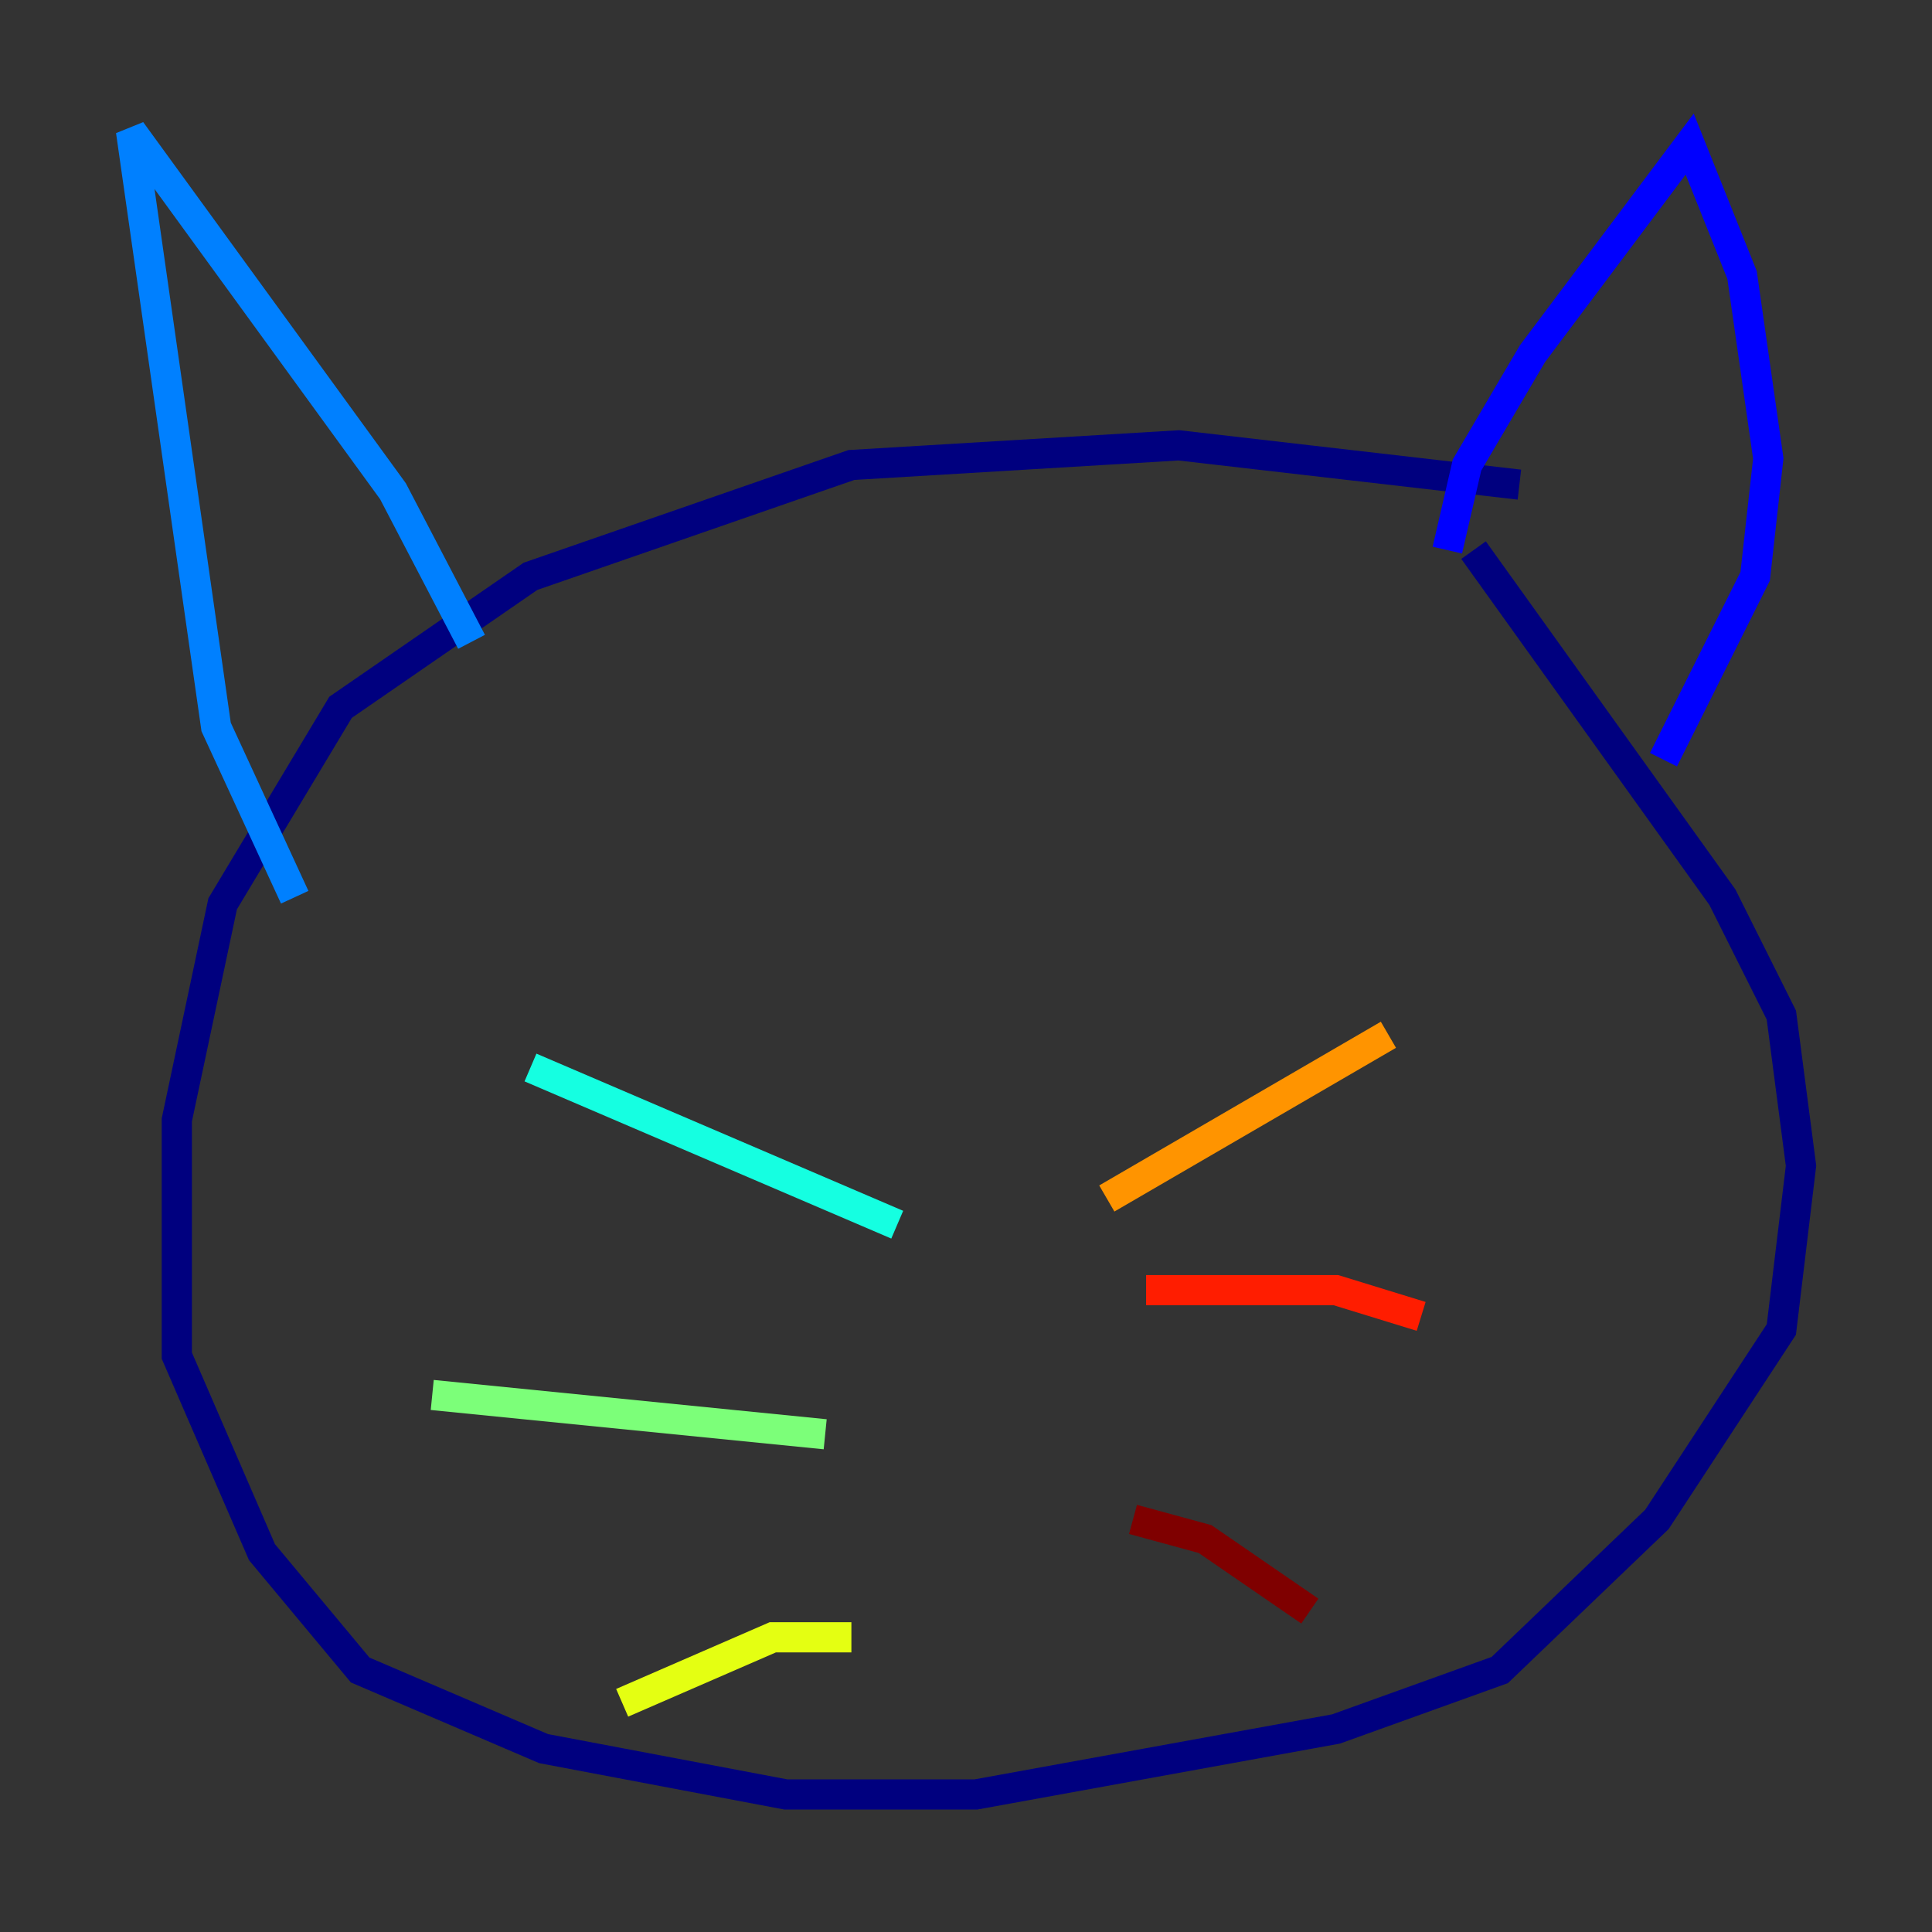 <?xml version="1.0" encoding="utf-8" ?>
<svg baseProfile="tiny" height="128" version="1.2" viewBox="0,0,128,128" width="128" xmlns="http://www.w3.org/2000/svg" xmlns:ev="http://www.w3.org/2001/xml-events" xmlns:xlink="http://www.w3.org/1999/xlink"><rect x="0" y="0" width="128" height="128" fill="#333333" stroke="none"/><defs /><polyline fill="none" points="100.664,32.108 78.102,29.505 56.407,30.807 35.146,38.183 22.563,46.861 14.752,59.878 11.715,74.197 11.715,89.817 17.356,102.834 23.864,110.644 36.014,115.851 52.068,118.888 64.651,118.888 88.515,114.549 99.363,110.644 109.776,100.664 118.02,88.081 119.322,77.234 118.02,67.254 114.115,59.444 97.627,36.447" stroke="#00007f" stroke-width="2" /><polyline fill="none" points="95.891,36.447 97.193,30.807 101.532,23.43 111.946,9.546 115.417,18.224 117.153,30.373 116.285,38.183 110.21,50.332" stroke="#0000ff" stroke-width="2" /><polyline fill="none" points="31.241,42.522 26.034,32.542 8.678,8.678 14.319,48.163 19.525,59.444" stroke="#0080ff" stroke-width="2" /><polyline fill="none" points="59.444,81.139 35.146,70.725" stroke="#15ffe1" stroke-width="2" /><polyline fill="none" points="54.671,95.024 28.637,92.42" stroke="#7cff79" stroke-width="2" /><polyline fill="none" points="56.407,108.475 51.2,108.475 41.22,112.814" stroke="#e4ff12" stroke-width="2" /><polyline fill="none" points="73.329,79.403 91.986,68.556" stroke="#ff9400" stroke-width="2" /><polyline fill="none" points="75.932,85.478 88.515,85.478 94.156,87.214" stroke="#ff1d00" stroke-width="2" /><polyline fill="none" points="75.064,100.664 79.837,101.966 86.78,106.739" stroke="#7f0000" stroke-width="2" /></svg>